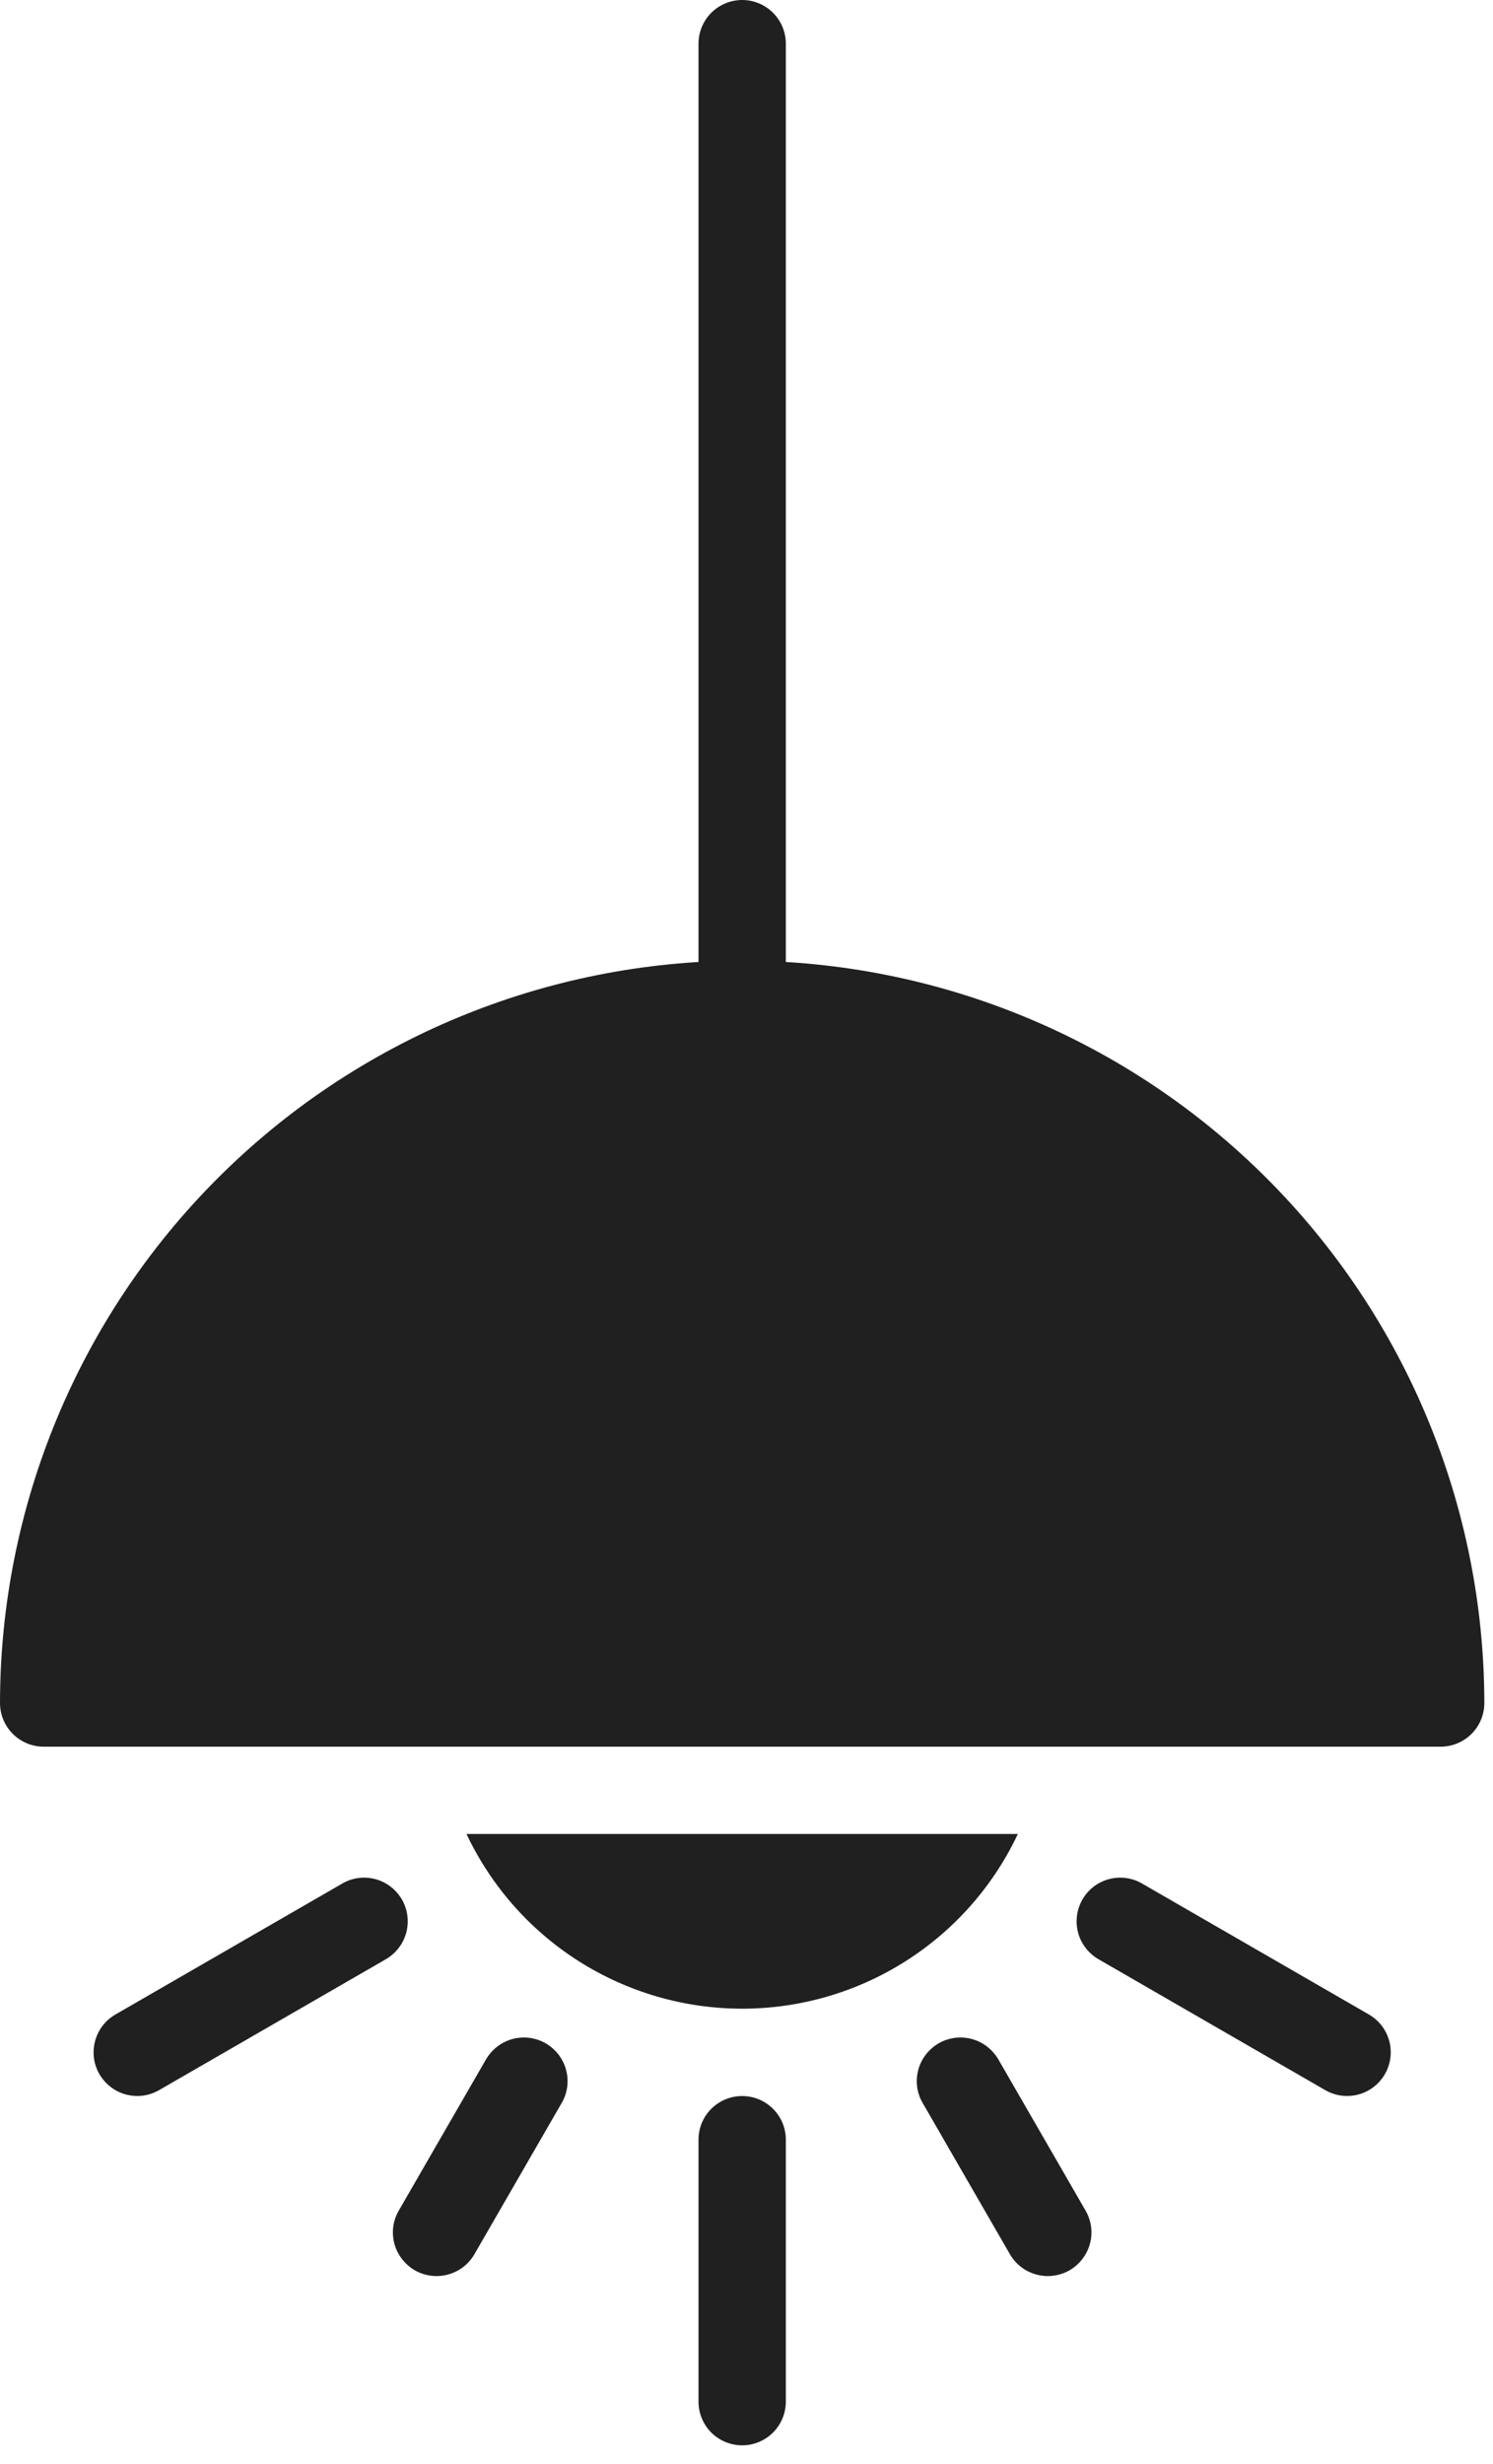 <svg width="20" height="33" viewBox="0 0 20 33" fill="none" xmlns="http://www.w3.org/2000/svg">
<path d="M9.942 14.036C9.787 14.036 9.638 13.974 9.528 13.864C9.419 13.755 9.357 13.606 9.357 13.451V0.585C9.357 0.43 9.419 0.281 9.528 0.171C9.638 0.062 9.787 0 9.942 0C10.097 0 10.246 0.062 10.355 0.171C10.465 0.281 10.527 0.43 10.527 0.585V13.451C10.527 13.606 10.465 13.755 10.355 13.864C10.246 13.974 10.097 14.036 9.942 14.036Z" fill="#202020"/>
<path d="M9.942 32.75C9.787 32.75 9.638 32.688 9.528 32.579C9.419 32.469 9.357 32.32 9.357 32.165V28.656C9.357 28.501 9.419 28.352 9.528 28.243C9.638 28.133 9.787 28.072 9.942 28.072C10.097 28.072 10.246 28.133 10.355 28.243C10.465 28.352 10.527 28.501 10.527 28.656V32.165C10.527 32.32 10.465 32.469 10.355 32.579C10.246 32.688 10.097 32.75 9.942 32.75Z" fill="#202020"/>
<path d="M1.839 28.071C1.71 28.072 1.585 28.029 1.483 27.951C1.38 27.872 1.307 27.763 1.273 27.638C1.24 27.514 1.249 27.382 1.298 27.263C1.347 27.144 1.434 27.044 1.546 26.98L4.585 25.226C4.651 25.187 4.725 25.162 4.801 25.152C4.877 25.142 4.955 25.147 5.029 25.167C5.103 25.187 5.172 25.221 5.233 25.268C5.294 25.315 5.345 25.373 5.384 25.44C5.422 25.506 5.447 25.58 5.457 25.656C5.467 25.732 5.462 25.809 5.442 25.884C5.422 25.958 5.388 26.027 5.341 26.088C5.295 26.149 5.236 26.2 5.17 26.239L2.131 27.993C2.042 28.044 1.941 28.072 1.839 28.071V28.071Z" fill="#202020"/>
<path d="M18.045 28.071C17.942 28.072 17.842 28.044 17.753 27.993L14.714 26.239C14.648 26.2 14.589 26.149 14.543 26.088C14.496 26.027 14.461 25.958 14.442 25.884C14.422 25.809 14.417 25.732 14.427 25.656C14.437 25.58 14.462 25.506 14.5 25.44C14.538 25.373 14.59 25.315 14.65 25.268C14.711 25.221 14.781 25.187 14.855 25.167C14.929 25.147 15.007 25.142 15.083 25.152C15.159 25.162 15.232 25.187 15.299 25.226L18.338 26.98C18.449 27.044 18.537 27.144 18.586 27.263C18.635 27.382 18.644 27.514 18.61 27.638C18.577 27.763 18.503 27.872 18.401 27.951C18.299 28.029 18.174 28.072 18.045 28.071V28.071Z" fill="#202020"/>
<path d="M5.848 30.483C5.745 30.483 5.644 30.456 5.555 30.405C5.467 30.353 5.393 30.279 5.342 30.191C5.29 30.102 5.263 30.001 5.263 29.898C5.263 29.796 5.29 29.695 5.342 29.606L6.511 27.58C6.55 27.514 6.601 27.456 6.662 27.409C6.723 27.362 6.792 27.328 6.866 27.308C6.941 27.288 7.018 27.283 7.094 27.293C7.17 27.303 7.244 27.328 7.31 27.366C7.377 27.405 7.435 27.456 7.482 27.517C7.529 27.578 7.563 27.647 7.583 27.721C7.603 27.796 7.608 27.873 7.598 27.949C7.588 28.025 7.563 28.099 7.524 28.165L6.355 30.191C6.303 30.28 6.23 30.354 6.14 30.405C6.051 30.456 5.95 30.483 5.848 30.483V30.483Z" fill="#202020"/>
<path d="M14.036 30.483C13.934 30.483 13.832 30.456 13.743 30.405C13.654 30.354 13.581 30.28 13.529 30.191L12.36 28.165C12.321 28.099 12.296 28.025 12.286 27.949C12.276 27.873 12.281 27.796 12.301 27.721C12.321 27.647 12.355 27.578 12.402 27.517C12.449 27.456 12.507 27.405 12.574 27.366C12.64 27.328 12.714 27.303 12.79 27.293C12.866 27.283 12.943 27.288 13.018 27.308C13.092 27.328 13.161 27.362 13.222 27.409C13.283 27.456 13.334 27.514 13.373 27.58L14.542 29.606C14.594 29.695 14.621 29.796 14.621 29.898C14.621 30.001 14.594 30.102 14.542 30.191C14.491 30.279 14.417 30.353 14.329 30.405C14.24 30.456 14.139 30.483 14.036 30.483Z" fill="#202020"/>
<path d="M9.942 12.866C7.306 12.869 4.779 13.917 2.915 15.781C1.051 17.645 0.003 20.172 0 22.808C0 22.963 0.062 23.112 0.171 23.221C0.281 23.331 0.43 23.393 0.585 23.393H19.299C19.454 23.393 19.603 23.331 19.713 23.221C19.822 23.112 19.884 22.963 19.884 22.808C19.881 20.172 18.833 17.645 16.969 15.781C15.105 13.917 12.578 12.869 9.942 12.866V12.866Z" fill="#202020"/>
<path d="M6.249 24.562C6.58 25.262 7.102 25.854 7.756 26.268C8.41 26.682 9.168 26.902 9.942 26.902C10.716 26.902 11.474 26.682 12.128 26.268C12.782 25.854 13.305 25.262 13.635 24.562H6.249Z" fill="#202020"/>
</svg>
